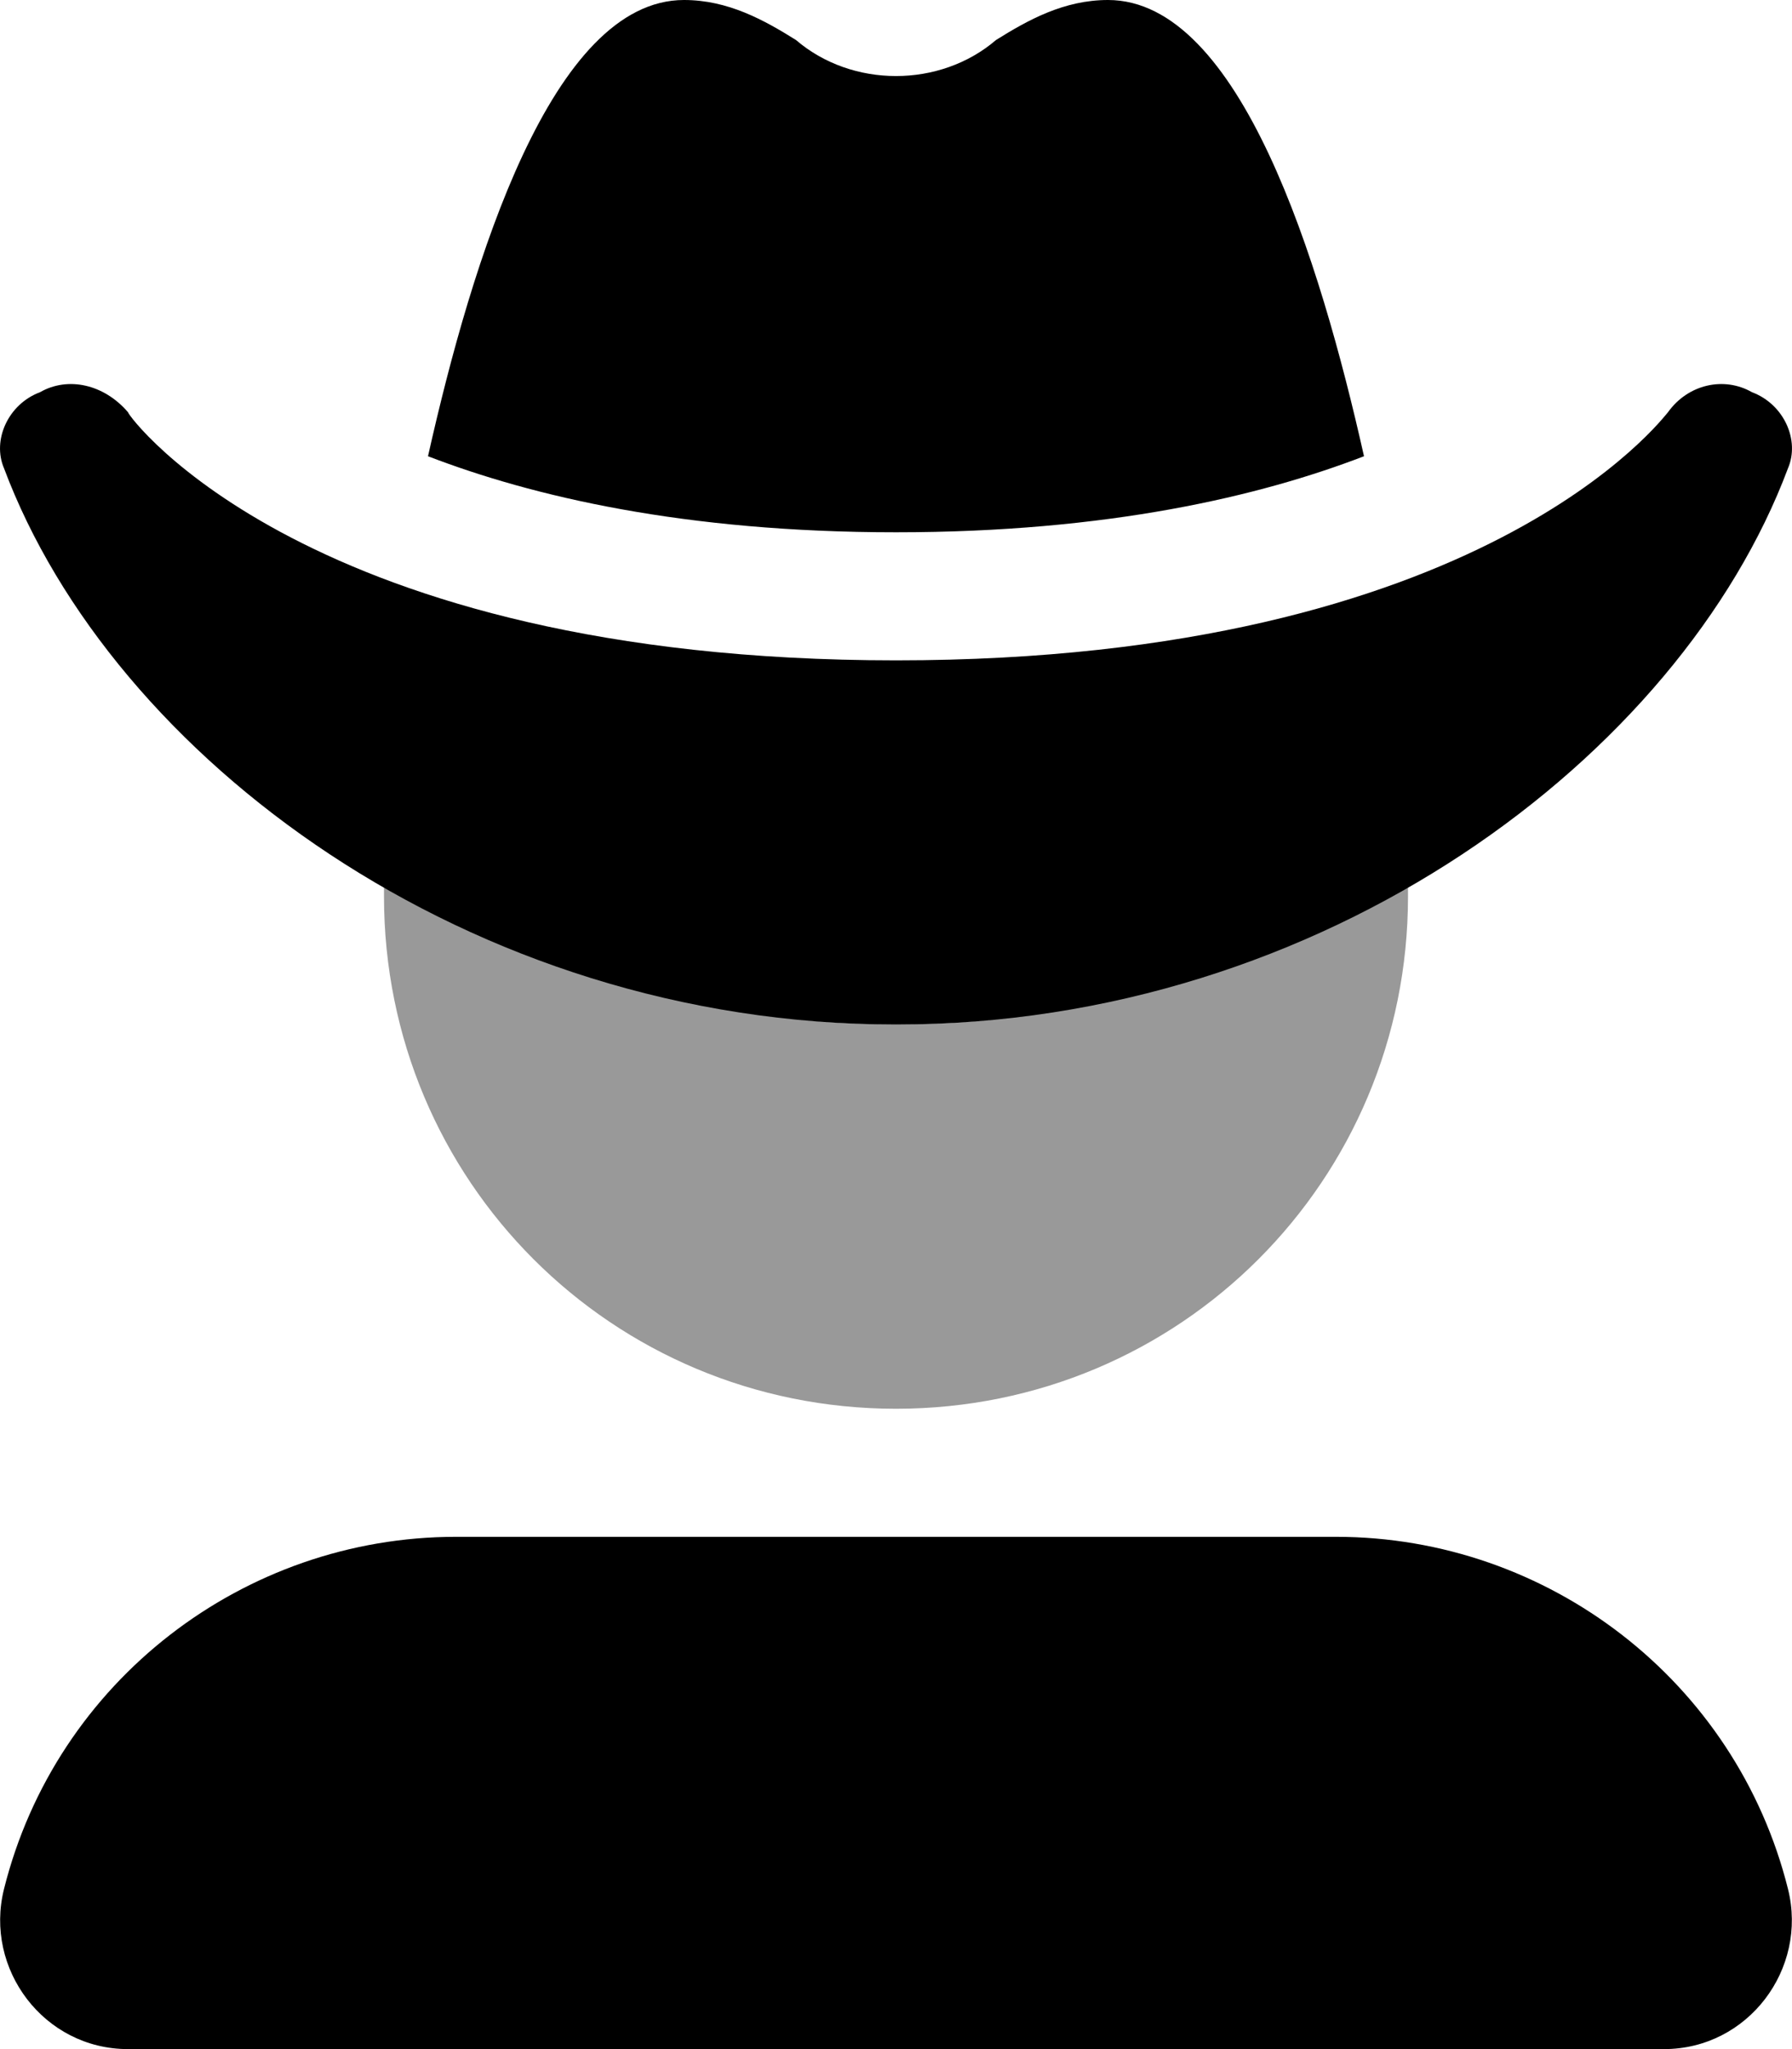 <svg xmlns="http://www.w3.org/2000/svg" viewBox="0 0 448 512"><!-- Font Awesome Pro 6.0.0-alpha1 by @fontawesome - https://fontawesome.com License - https://fontawesome.com/license (Commercial License) --><defs><style>.fa-secondary{opacity:.4}</style></defs><path d="M352 224C352 295 295 352 224 352S96 295 96 224C96 223 96 222 96 221C133 242 177 256 224 256S315 242 352 221C352 222 352 223 352 224Z" class="fa-secondary"/><path d="M224 133C277 133 315 124 341 114C330 65 310 0 277 0C266 0 257 5 249 10C242 16 233 19 224 19C215 19 206 16 199 10C191 5 182 0 171 0C138 0 118 65 107 114C133 124 171 133 224 133H224ZM224 256C331 256 420 189 447 117C450 110 446 101 438 98C431 94 422 96 417 103C416 104 371 165 224 165H224C77 165 32 104 32 103C26 96 17 94 10 98C2 101 -2 110 1 117C28 189 117 256 224 256ZM334 384H114C61 384 14 420 1 472C-4 492 11 512 32 512H416C437 512 452 492 447 472C434 420 387 384 334 384Z" class="fa-primary"/></svg>